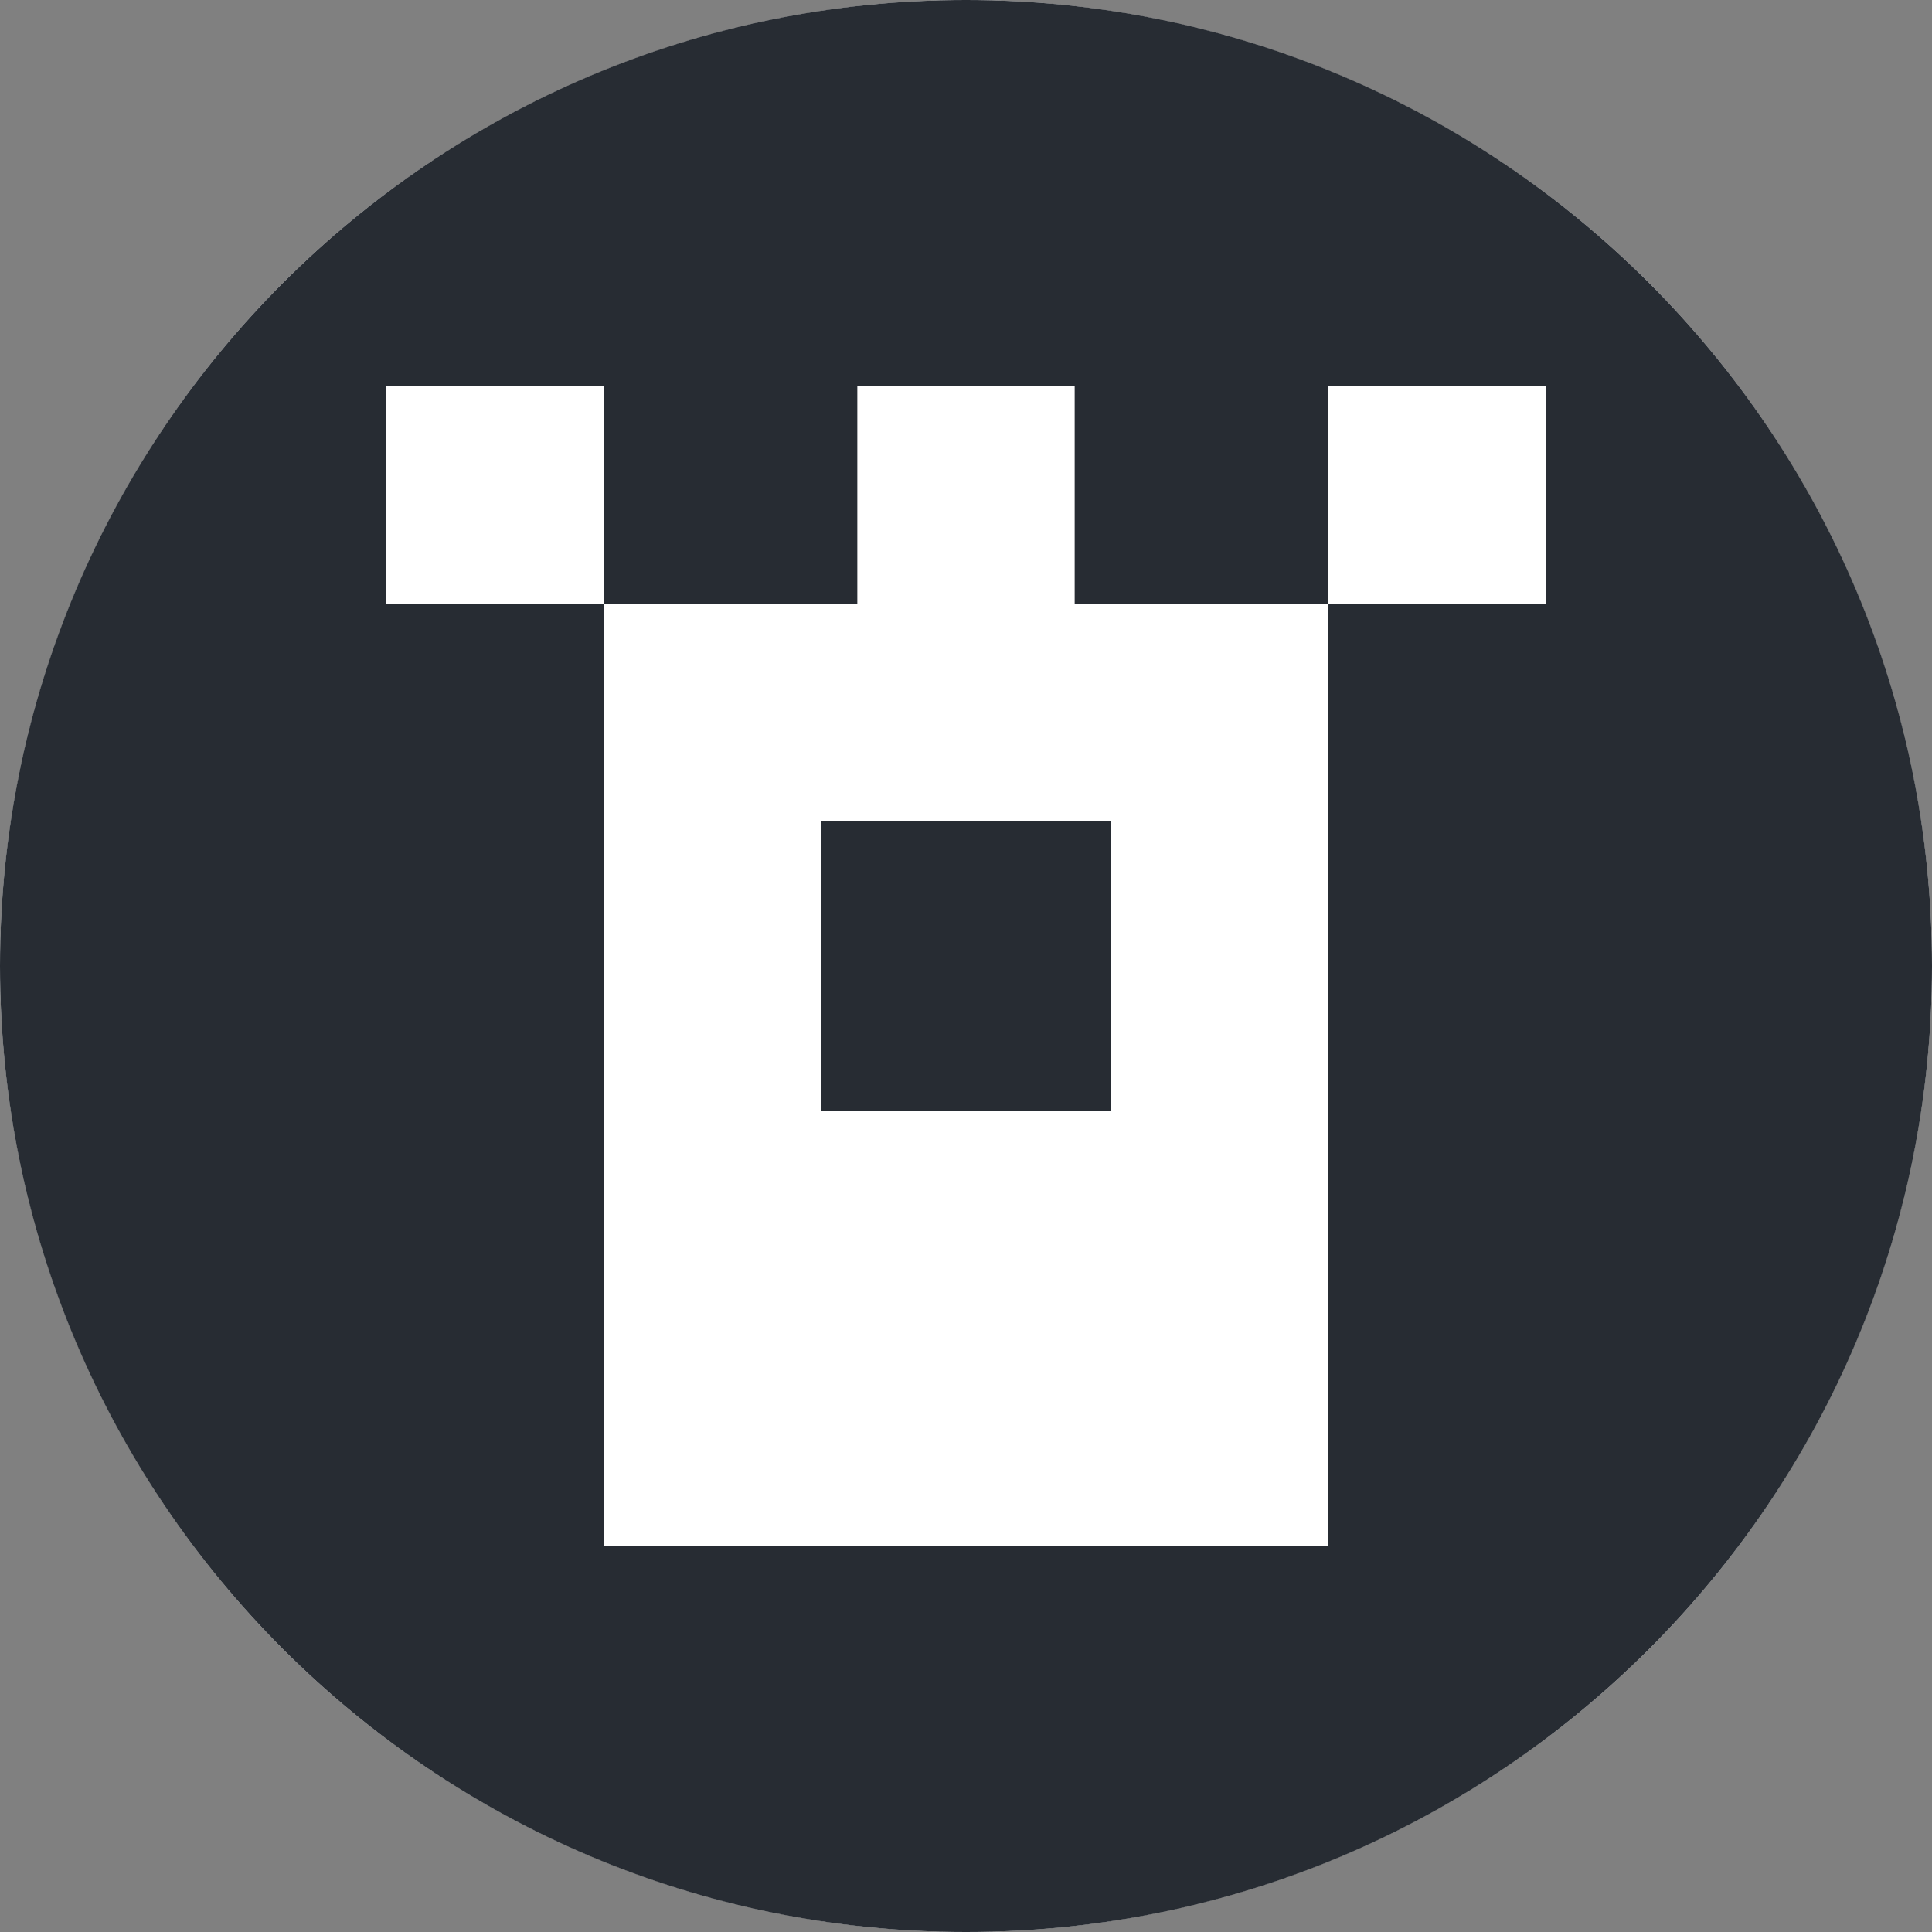 <svg width="200" height="200" viewBox="0 0 200 200" fill="none" xmlns="http://www.w3.org/2000/svg">
  <rect x="0" y="0" width="200" height="200" fill="#808080" stroke="none"/>
  <circle cx="100" cy="100" r="100" fill="white"/>
  <path d="M100 200C155.23 200 200 155.23 200 100C200 44.77 155.23 0 100 0C44.77 0 0 44.77 0 100C0 155.23 44.77 200 100 200Z" fill="#272C33"/>
  <rect x="40" y="40" width="22.5" height="22.5" fill="white"/>
  <rect x="88.75" y="40" width="22.5" height="22.5" fill="white"/>
  <path fill-rule="evenodd" clip-rule="evenodd" d="M137.5 62.5H62.5V160H137.5V62.5ZM115 85H85V115H115V85Z" fill="white"/>
  <rect x="137.5" y="40" width="22.5" height="22.5" fill="white"/>
</svg>
